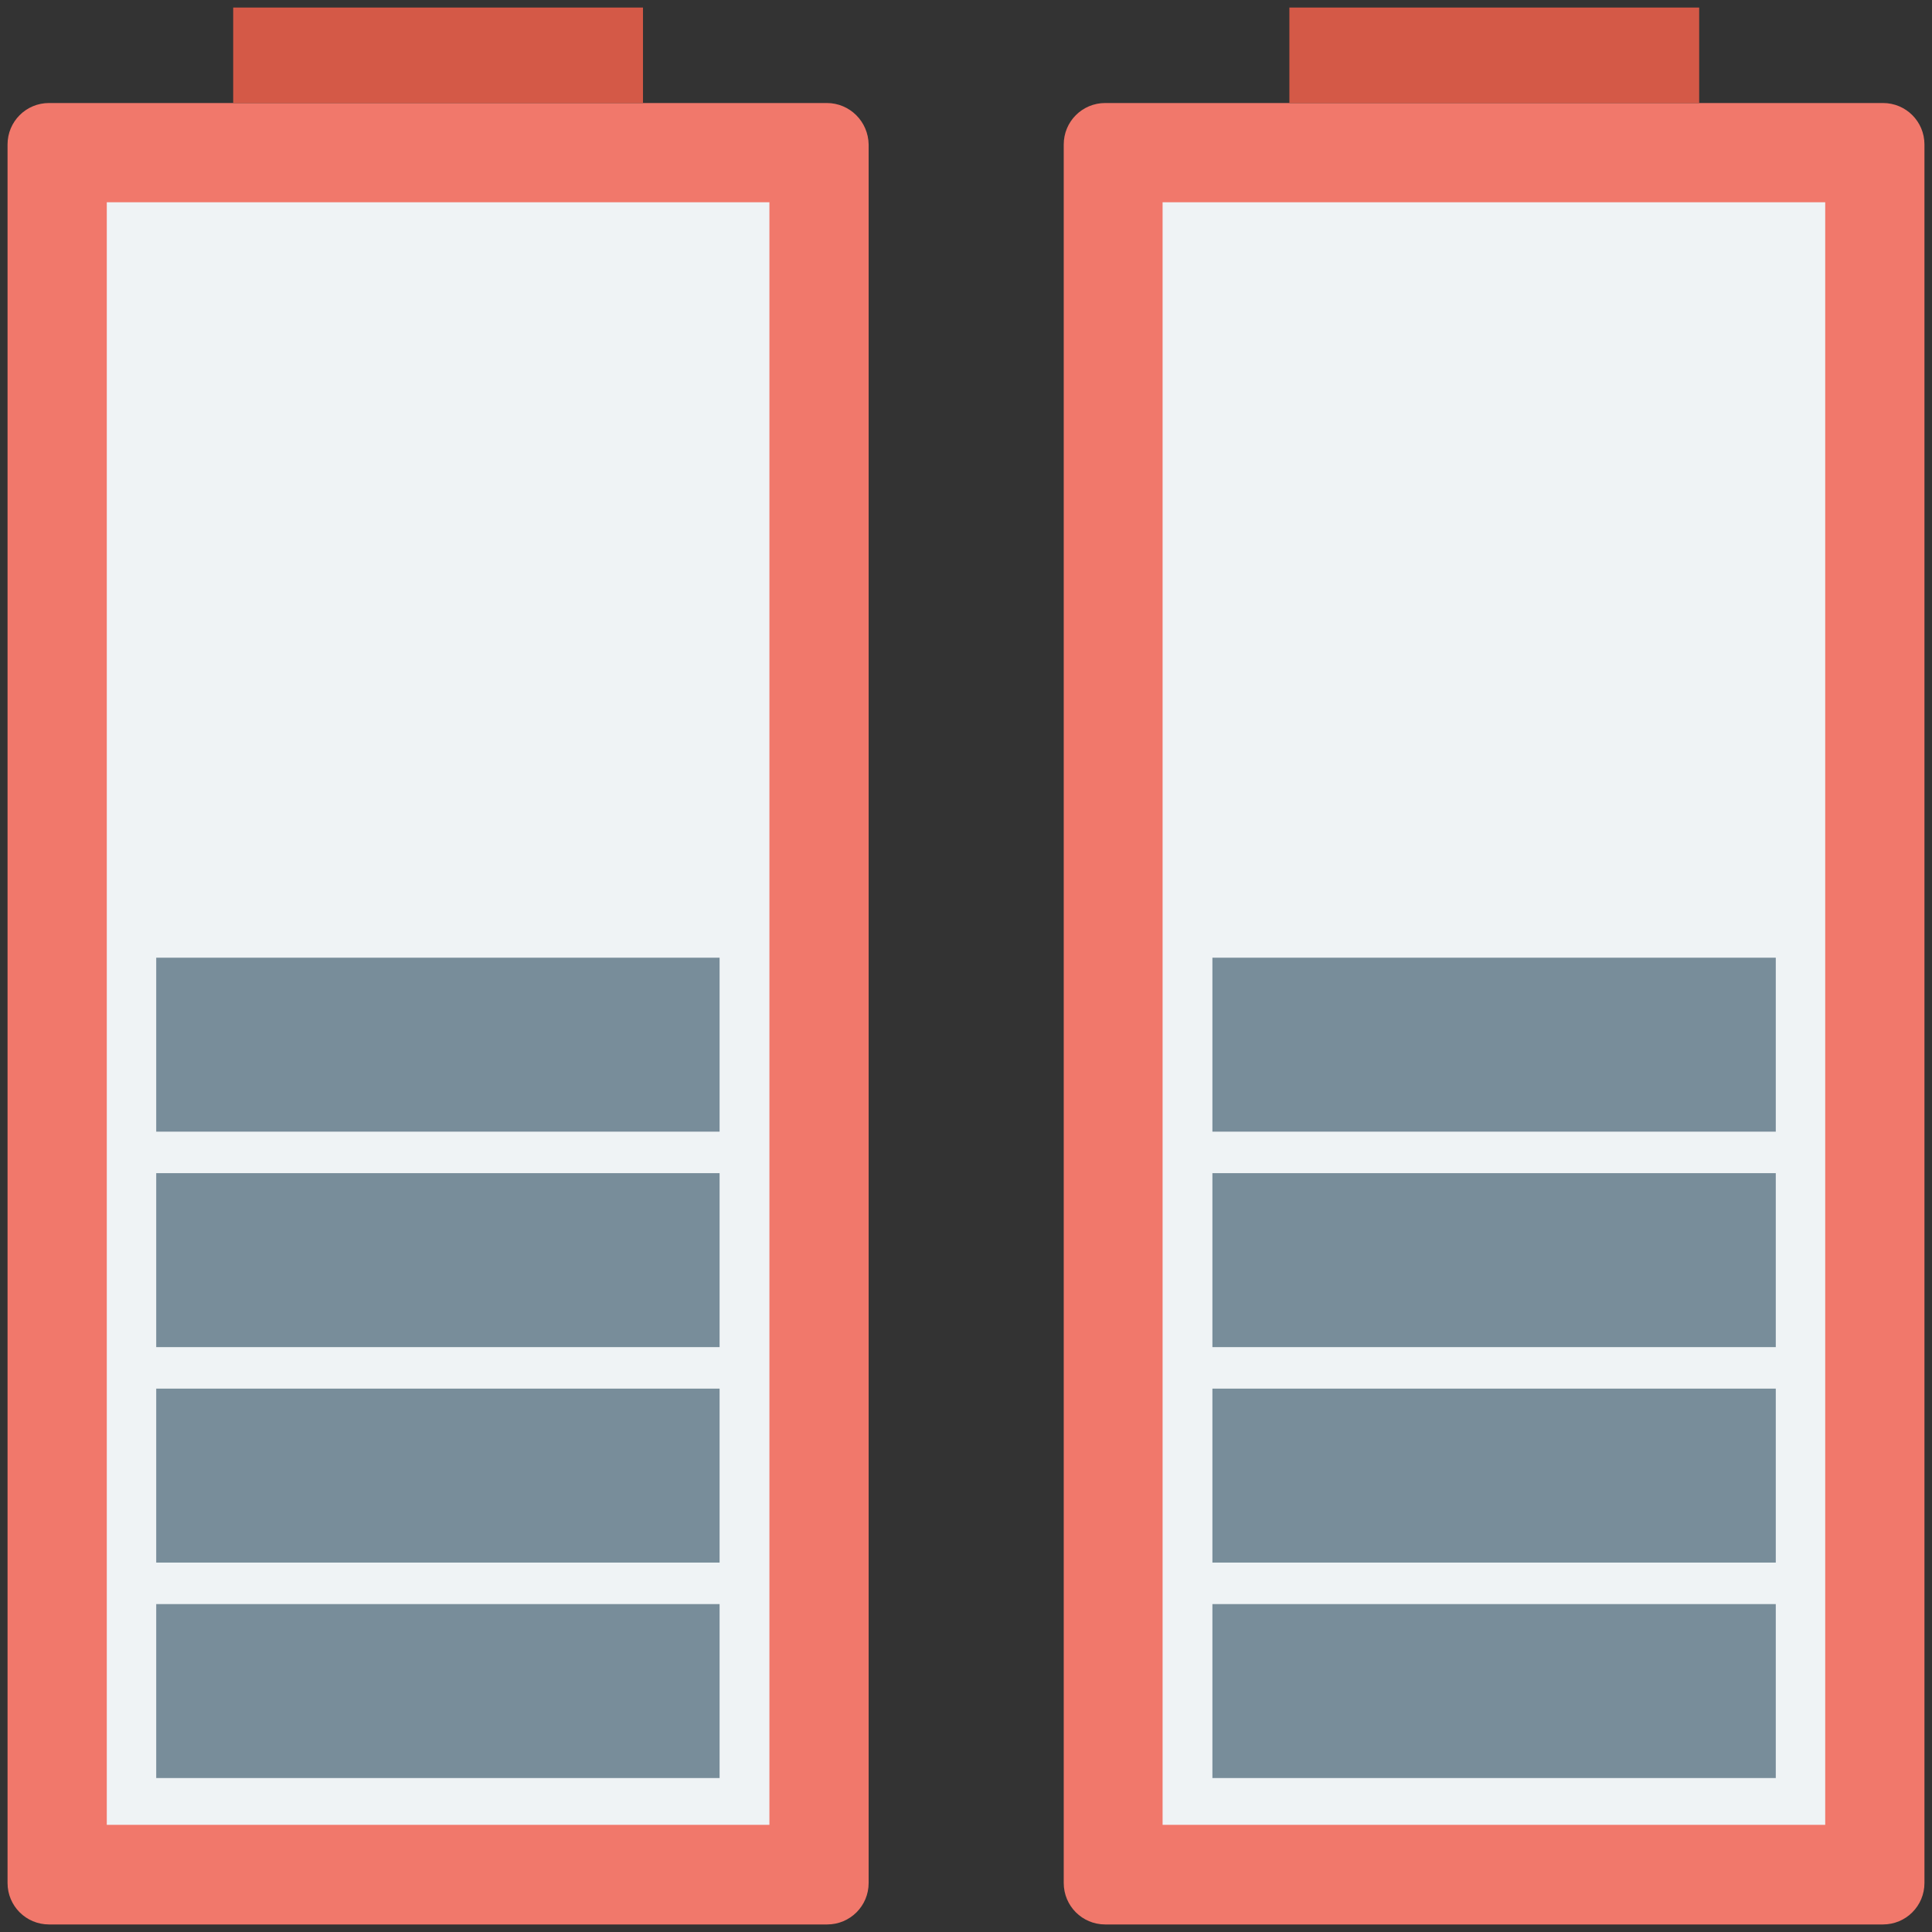 <?xml version="1.0" encoding="utf-8"?>
<!-- Generator: Adobe Illustrator 18.0.0, SVG Export Plug-In . SVG Version: 6.00 Build 0)  -->
<!DOCTYPE svg PUBLIC "-//W3C//DTD SVG 1.1//EN" "http://www.w3.org/Graphics/SVG/1.1/DTD/svg11.dtd">
<svg version="1.1" id="Layer_1" xmlns="http://www.w3.org/2000/svg" xmlns:xlink="http://www.w3.org/1999/xlink" x="0px" y="0px"
	 viewBox="0 0 512 512" enable-background="new 0 0 512 512" xml:space="preserve">
<rect x="0" y="0" width="512" height="512" fill="#333333" stroke="none"/>
<g>
	<g>
		<g>
			<path fill="#F1786B" d="M219.1,27.3H13c-6.1,0-11,4.9-11,11V499c0,6.1,4.9,11,11,11h206.2c6.1,0,11-4.9,11-11V38.3
				C230.1,32.2,225.2,27.3,219.1,27.3z"/>
		</g>
		<g>
			<path fill="#F1786B" d="M499,27.3H292.9c-6.1,0-11,4.9-11,11V499c0,6.1,4.9,11,11,11H499c6.1,0,11-4.9,11-11V38.3
				C510,32.2,505.1,27.3,499,27.3z"/>
		</g>
	</g>
	<g>
		<rect x="61.8" y="2" fill="#D45947" width="108.6" height="25.3"/>
	</g>
	<g>
		<rect x="28.3" y="53.6" fill="#EFF3F5" width="175.6" height="430"/>
	</g>
	<g>
		<rect x="41.4" y="425.1" fill="#788D9A" width="149.3" height="46.1"/>
	</g>
	<g>
		<rect x="41.4" y="368" fill="#788D9A" width="149.3" height="46.1"/>
	</g>
	<g>
		<rect x="41.4" y="310.9" fill="#788D9A" width="149.3" height="46.1"/>
	</g>
	<g>
		<rect x="41.4" y="253.8" fill="#788D9A" width="149.3" height="46.1"/>
	</g>
	<g>
		<rect x="341.7" y="2" fill="#D45947" width="108.6" height="25.3"/>
	</g>
	<g>
		<rect x="308.1" y="53.6" fill="#EFF3F5" width="175.6" height="430"/>
	</g>
	<g>
		<rect x="321.3" y="425.1" fill="#788D9A" width="149.3" height="46.1"/>
	</g>
	<g>
		<rect x="321.3" y="368" fill="#788D9A" width="149.3" height="46.1"/>
	</g>
	<g>
		<rect x="321.3" y="310.9" fill="#788D9A" width="149.3" height="46.1"/>
	</g>
	<g>
		<rect x="321.3" y="253.8" fill="#788D9A" width="149.3" height="46.1"/>
	</g>
</g>
</svg>
